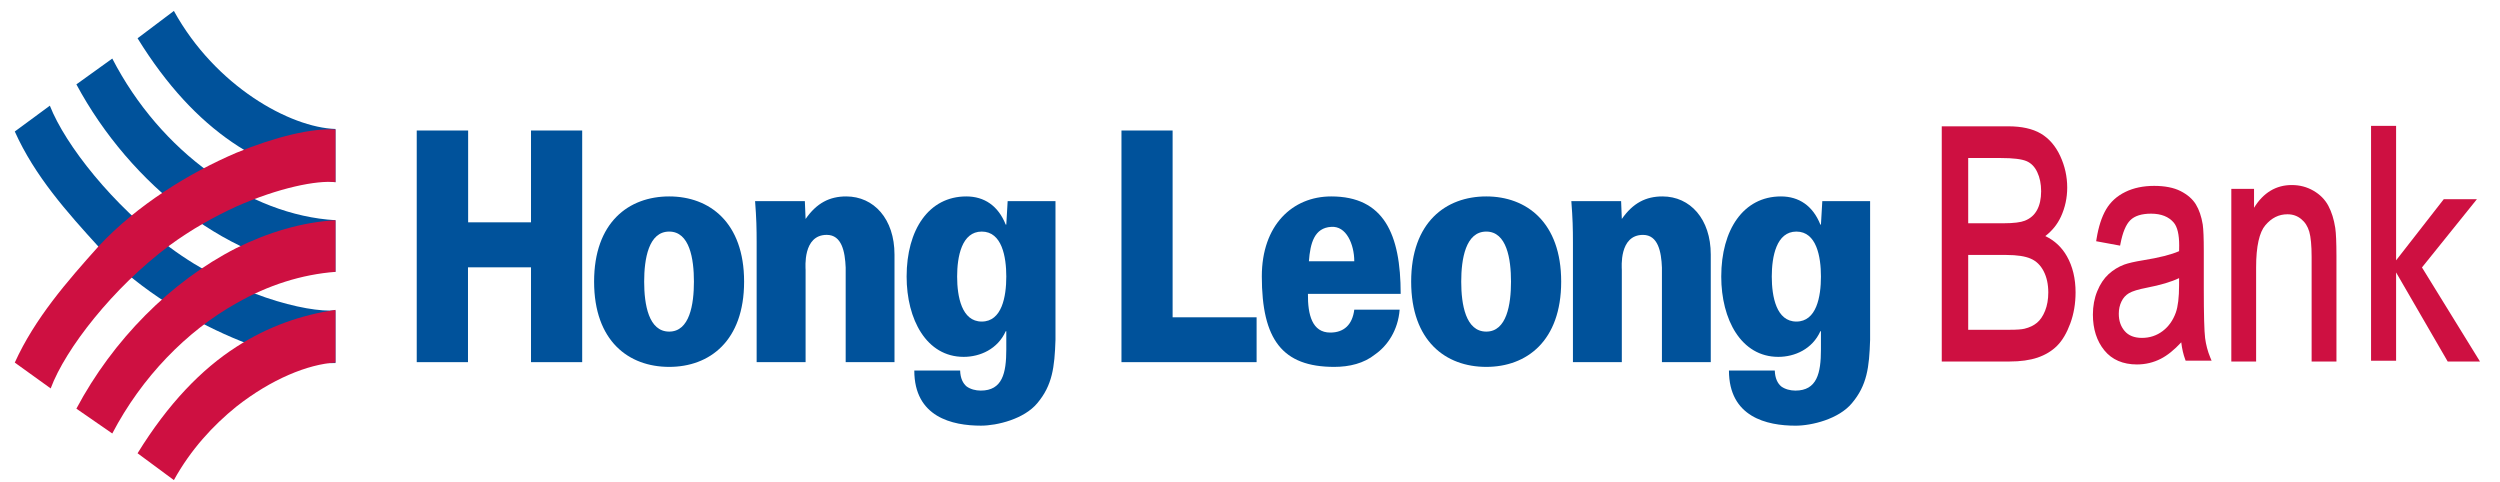 <?xml version="1.0" encoding="UTF-8"?>
<svg width="114px" height="22px" viewBox="0 0 114 22" version="1.1" xmlns="http://www.w3.org/2000/svg" xmlns:xlink="http://www.w3.org/1999/xlink">
    <!-- Generator: Sketch 51.3 (57544) - http://www.bohemiancoding.com/sketch -->
    <title>Hong_Leong_Bank</title>
    <desc>Created with Sketch.</desc>
    <defs></defs>
    <g id="Page-1" stroke="none" stroke-width="1" fill="none" fill-rule="evenodd">
        <g id="m7-withdraw-balance-0-1366-copy" transform="translate(-185, -1498)">
            <g id="Hong_Leong_Bank" transform="translate(185, 1498)">
                <g id="g10" transform="translate(57.5, 11.5) scale(-1, 1) rotate(-180) translate(-57.5, -11.5) ">
                    <g id="g1622" transform="translate(0.328, 0.626)">
                        <g id="Group-20" transform="translate(0, -0)">
                            <path d="M7.397,11.109 C4.83,13.004 2.652,15.754 1.945,17.555 L0.346,16.378 C1.258,14.344 2.727,12.703 4.178,11.109 C7.36,7.69 12.624,5.726 14.968,5.818 L14.968,8.221 C13.666,8.106 10.317,8.937 7.397,11.109" id="path1624" fill="#00529B"></path>
                            <path d="M4.792,19.704 L3.155,18.527 C5.611,13.952 10.225,10.254 14.968,9.977 L14.968,12.333 C11.025,12.565 6.987,15.453 4.792,19.704" id="path1628" fill="#00529B"></path>
                            <path d="M7.601,21.876 L5.945,20.628 C8.624,16.284 11.75,14.528 14.968,14.066 L14.968,16.493 C12.904,16.561 9.499,18.433 7.601,21.876" id="path1632" fill="#00529B"></path>
                            <path d="M5.945,1.705 L7.601,0.481 C8.364,1.867 9.388,2.976 10.448,3.831 C12.029,5.079 13.722,5.772 14.968,5.84 L14.968,8.244 C13.425,8.013 11.917,7.504 10.448,6.556 C8.866,5.54 7.341,3.97 5.945,1.705" id="path1636" fill="#CE1041" fill-rule="nonzero"></path>
                            <path d="M3.155,3.739 L4.792,2.607 C6.132,5.17 8.178,7.274 10.448,8.544 C11.899,9.377 13.443,9.861 14.969,9.977 L14.969,12.333 C13.425,12.241 11.899,11.779 10.448,11.062 C7.453,9.538 4.811,6.859 3.155,3.739" id="path1640" fill="#CE1041" fill-rule="nonzero"></path>
                            <path d="M10.448,15.407 C8.29,14.483 5.927,13.027 4.178,11.155 C2.728,9.538 1.258,7.851 0.346,5.84 L1.983,4.662 C2.652,6.466 4.83,9.26 7.397,11.178 C8.401,11.918 9.443,12.495 10.448,12.957 C12.383,13.811 14.112,14.16 14.969,14.066 L14.969,16.469 C13.908,16.539 12.253,16.146 10.448,15.407" id="path1644" fill="#CE1041" fill-rule="nonzero"></path>
                        </g>
                    </g>
                    <g id="g1630" transform="translate(6.08, 14.081)"></g>
                    <g id="g1634" transform="translate(6.274, 0.801)"></g>
                    <g id="g1646" transform="translate(19.003, 2.892)" fill="#00529B" fill-rule="nonzero">
                        <g id="Group-21">
                            <polyline id="path1648" points="0 3.594 0 14.157 2.344 14.157 2.344 9.97 5.211 9.97 5.211 14.157 7.545 14.157 7.545 3.594 5.211 3.594 5.211 7.918 2.337 7.918 2.337 3.594 0 3.594"></polyline>
                            <path d="M11.512,11.151 C9.666,11.151 8.088,9.97 8.088,7.266 C8.088,4.552 9.666,3.378 11.512,3.378 C13.346,3.378 14.928,4.552 14.928,7.266 C14.928,9.97 13.346,11.151 11.512,11.151 M10.371,7.266 C10.371,8.302 10.572,9.548 11.512,9.548 C12.446,9.548 12.64,8.302 12.64,7.266 C12.64,6.227 12.446,4.987 11.512,4.987 C10.572,4.987 10.371,6.227 10.371,7.266" id="path1652"></path>
                            <path d="M17.732,10.123 C18.241,10.855 18.831,11.151 19.583,11.151 C20.847,11.151 21.786,10.123 21.786,8.5 L21.786,3.594 L19.56,3.594 L19.56,7.907 C19.531,8.621 19.387,9.398 18.697,9.398 C17.593,9.398 17.732,7.895 17.732,7.803 L17.732,3.594 L15.5,3.594 L15.5,9.043 C15.5,9.701 15.49,10.136 15.429,10.936 L17.698,10.936 L17.732,10.123" id="path1660"></path>
                            <path d="M29.127,10.936 L26.946,10.936 L26.884,9.866 L26.858,9.866 C26.515,10.724 25.882,11.151 25.06,11.151 C23.35,11.151 22.339,9.634 22.339,7.497 C22.339,5.542 23.242,3.835 24.941,3.835 C25.691,3.835 26.492,4.19 26.858,5.004 L26.884,5.004 L26.884,4.172 C26.884,3.091 26.706,2.297 25.719,2.297 C25.484,2.297 25.248,2.36 25.074,2.486 C24.908,2.628 24.791,2.852 24.779,3.213 L22.689,3.213 C22.689,1.086 24.423,0.698 25.728,0.698 C26.471,0.698 27.698,1.001 28.297,1.722 C28.986,2.542 29.086,3.359 29.127,4.613 L29.127,10.936 Z M26.884,7.497 C26.884,6.581 26.684,5.445 25.764,5.445 C24.851,5.445 24.642,6.581 24.642,7.497 C24.642,8.405 24.851,9.548 25.764,9.548 C26.684,9.548 26.884,8.405 26.884,7.497 Z" id="path1672"></path>
                        </g>
                    </g>
                    <g id="g1650" transform="translate(26.817, 5.621)"></g>
                    <g id="g1654" transform="translate(50.837, 3.465)" fill="#00529B" fill-rule="nonzero">
                        <g id="Group-22">
                            <path d="M16.937,10.578 C15.091,10.578 13.512,9.397 13.512,6.693 C13.512,3.979 15.091,2.805 16.937,2.805 C18.771,2.805 20.353,3.979 20.353,6.693 C20.353,9.397 18.771,10.578 16.937,10.578 M15.795,6.693 C15.795,7.729 15.996,8.975 16.937,8.975 C17.871,8.975 18.065,7.729 18.065,6.693 C18.065,5.653 17.871,4.414 16.937,4.414 C15.996,4.414 15.795,5.653 15.795,6.693" id="path1656"></path>
                            <path d="M23.118,9.55 C23.629,10.282 24.219,10.578 24.971,10.578 C26.235,10.578 27.174,9.55 27.174,7.927 L27.174,3.021 L24.947,3.021 L24.947,7.334 C24.919,8.048 24.775,8.824 24.084,8.824 C22.981,8.824 23.118,7.322 23.118,7.23 L23.118,3.021 L20.889,3.021 L20.889,8.47 C20.889,9.128 20.878,9.562 20.816,10.363 L23.086,10.363 L23.118,9.55" id="path1664"></path>
                            <path d="M34.44,10.363 L32.26,10.363 L32.198,9.293 L32.172,9.293 C31.83,10.151 31.196,10.578 30.373,10.578 C28.664,10.578 27.652,9.061 27.652,6.923 C27.652,4.969 28.556,3.262 30.254,3.262 C31.005,3.262 31.806,3.617 32.172,4.431 L32.198,4.431 L32.198,3.599 C32.198,2.518 32.019,1.724 31.032,1.724 C30.797,1.724 30.561,1.787 30.388,1.913 C30.221,2.055 30.106,2.279 30.093,2.64 L28.003,2.64 C28.003,0.513 29.736,0.124 31.042,0.124 C31.785,0.124 33.012,0.428 33.61,1.149 C34.301,1.969 34.401,2.786 34.44,4.04 L34.44,10.363 Z M32.198,6.923 C32.198,6.008 31.998,4.872 31.078,4.872 C30.165,4.872 29.956,6.008 29.956,6.923 C29.956,7.832 30.165,8.975 31.078,8.975 C31.998,8.975 32.198,7.832 32.198,6.923 Z" id="path1668"></path>
                            <polyline id="path1676" points="0.302 3.021 0.302 13.584 2.634 13.584 2.634 5.066 6.464 5.066 6.464 3.021 0.302 3.021"></polyline>
                            <path d="M13.034,6.136 C13.034,8.865 12.265,10.578 9.867,10.578 C8.096,10.578 6.702,9.265 6.702,6.935 C6.702,4.05 7.639,2.805 10.004,2.805 C10.696,2.805 11.359,2.965 11.867,3.374 C12.434,3.77 12.913,4.473 12.987,5.415 L10.918,5.415 C10.833,4.73 10.449,4.37 9.823,4.37 C8.996,4.37 8.794,5.186 8.805,6.136 L13.034,6.136 Z M8.849,7.62 C8.91,8.458 9.102,9.147 9.867,9.19 C10.208,9.214 10.468,9.025 10.647,8.72 C10.824,8.419 10.918,8.012 10.918,7.62 L8.849,7.62 Z" id="path1680"></path>
                        </g>
                    </g>
                    <g id="g1658" transform="translate(34.269, 6.125)"></g>
                    <g id="g1662" transform="translate(71.489, 6.125)"></g>
                    <g id="g1666" transform="translate(77.88, 3.11)"></g>
                    <g id="g1670" transform="translate(40.733, 3.11)"></g>
                    <g id="g1674" transform="translate(51.139, 6.486)"></g>
                    <g id="g1678" transform="translate(57.09, 5.773)"></g>
                    <g id="g1682" transform="translate(88.018, 6.046)" fill="#CE1041" fill-rule="nonzero">
                        <g id="Group-23">
                            <path d="M4.315,6.89 C4.133,6.816 3.805,6.773 3.348,6.773 L1.732,6.773 L1.732,9.748 L3.221,9.748 C3.781,9.749 4.176,9.698 4.39,9.607 C4.605,9.514 4.764,9.352 4.88,9.106 C4.998,8.858 5.057,8.571 5.058,8.235 C5.057,7.882 4.993,7.598 4.87,7.374 C4.748,7.151 4.566,6.99 4.315,6.89 Z M4.298,1.964 C4.174,1.933 3.94,1.915 3.606,1.916 L1.732,1.916 L1.732,5.328 L3.467,5.328 C3.961,5.328 4.338,5.269 4.59,5.156 C4.84,5.047 5.031,4.859 5.172,4.589 C5.312,4.316 5.383,3.998 5.384,3.621 C5.384,3.3 5.334,3.021 5.238,2.781 C5.139,2.537 5.016,2.358 4.869,2.236 C4.719,2.111 4.53,2.02 4.298,1.964 Z M6.23,5.273 C5.994,5.689 5.661,5.991 5.248,6.189 C5.555,6.425 5.799,6.721 5.963,7.08 C6.151,7.49 6.247,7.934 6.247,8.401 C6.247,8.902 6.14,9.384 5.928,9.84 C5.716,10.299 5.416,10.644 5.039,10.866 C4.66,11.086 4.166,11.194 3.558,11.194 L0.526,11.194 L0.526,0.469 L3.606,0.469 C4.112,0.469 4.542,0.528 4.897,0.648 C5.249,0.769 5.548,0.948 5.788,1.189 C6.028,1.43 6.227,1.771 6.387,2.204 C6.548,2.641 6.628,3.116 6.628,3.621 C6.628,4.251 6.496,4.806 6.23,5.273 Z" id="path1684"></path>
                            <path d="M11.348,4.272 L11.348,3.949 C11.348,3.398 11.298,2.978 11.2,2.702 C11.073,2.346 10.871,2.062 10.599,1.857 C10.326,1.651 10.009,1.546 9.656,1.546 C9.308,1.546 9.04,1.652 8.864,1.862 C8.685,2.073 8.599,2.33 8.599,2.647 C8.599,2.854 8.639,3.037 8.721,3.206 C8.801,3.372 8.913,3.496 9.063,3.585 C9.218,3.676 9.491,3.76 9.876,3.834 C10.505,3.956 10.998,4.102 11.348,4.272 M12.769,0.655 C12.653,0.934 12.575,1.23 12.535,1.537 C12.496,1.846 12.475,2.605 12.475,3.792 L12.475,5.509 C12.475,6.093 12.459,6.487 12.427,6.716 C12.367,7.082 12.262,7.39 12.113,7.634 C11.963,7.879 11.728,8.082 11.415,8.241 C11.106,8.398 10.7,8.478 10.21,8.478 C9.715,8.478 9.274,8.386 8.901,8.203 C8.518,8.018 8.221,7.749 8.019,7.404 C7.818,7.061 7.672,6.61 7.584,6.058 L7.567,5.954 L8.659,5.753 L8.676,5.843 C8.775,6.356 8.925,6.718 9.124,6.913 C9.322,7.11 9.642,7.211 10.071,7.211 C10.529,7.211 10.878,7.073 11.107,6.801 C11.27,6.608 11.353,6.259 11.353,5.766 C11.353,5.724 11.351,5.638 11.349,5.501 C10.99,5.342 10.439,5.204 9.71,5.086 C9.329,5.024 9.039,4.958 8.847,4.889 C8.584,4.791 8.345,4.644 8.134,4.453 C7.921,4.257 7.747,3.996 7.617,3.676 C7.485,3.355 7.418,2.997 7.418,2.611 C7.418,1.951 7.594,1.401 7.943,0.975 C8.289,0.551 8.79,0.335 9.427,0.335 C9.812,0.335 10.177,0.421 10.513,0.593 C10.813,0.745 11.126,0.997 11.447,1.344 C11.482,1.054 11.542,0.792 11.626,0.566 L11.647,0.507 L12.831,0.507 L12.769,0.655" id="path1688"></path>
                            <path d="M18.469,6.569 L18.468,6.57 C18.41,6.951 18.305,7.284 18.156,7.567 C18.003,7.855 17.774,8.084 17.476,8.257 C17.176,8.43 16.848,8.516 16.493,8.516 C15.771,8.519 15.187,8.166 14.766,7.479 L14.766,8.343 L13.73,8.343 L13.73,0.469 L14.861,0.469 L14.861,4.759 C14.86,5.73 15.012,6.37 15.282,6.683 C15.567,7.02 15.898,7.183 16.29,7.183 C16.536,7.183 16.74,7.11 16.917,6.965 C17.095,6.82 17.214,6.631 17.285,6.388 L17.285,6.389 C17.354,6.148 17.392,5.759 17.392,5.237 L17.392,0.469 L18.524,0.469 L18.524,5.286 C18.523,5.891 18.506,6.314 18.469,6.569" id="path1692"></path>
                            <polyline id="path1696" points="22.424 4.759 24.93 7.872 23.419 7.872 21.244 5.082 21.244 11.213 20.102 11.213 20.102 0.504 21.244 0.504 21.244 4.531 23.597 0.469 25.069 0.469 22.424 4.759"></polyline>
                        </g>
                    </g>
                    <g id="g1686" transform="translate(95.051, 5.725)"></g>
                    <g id="g1690" transform="translate(101.556, 6.49)"></g>
                    <g id="g1694" transform="translate(107.976, 6.212)"></g>
                </g>
            </g>
        </g>
    </g>
</svg>